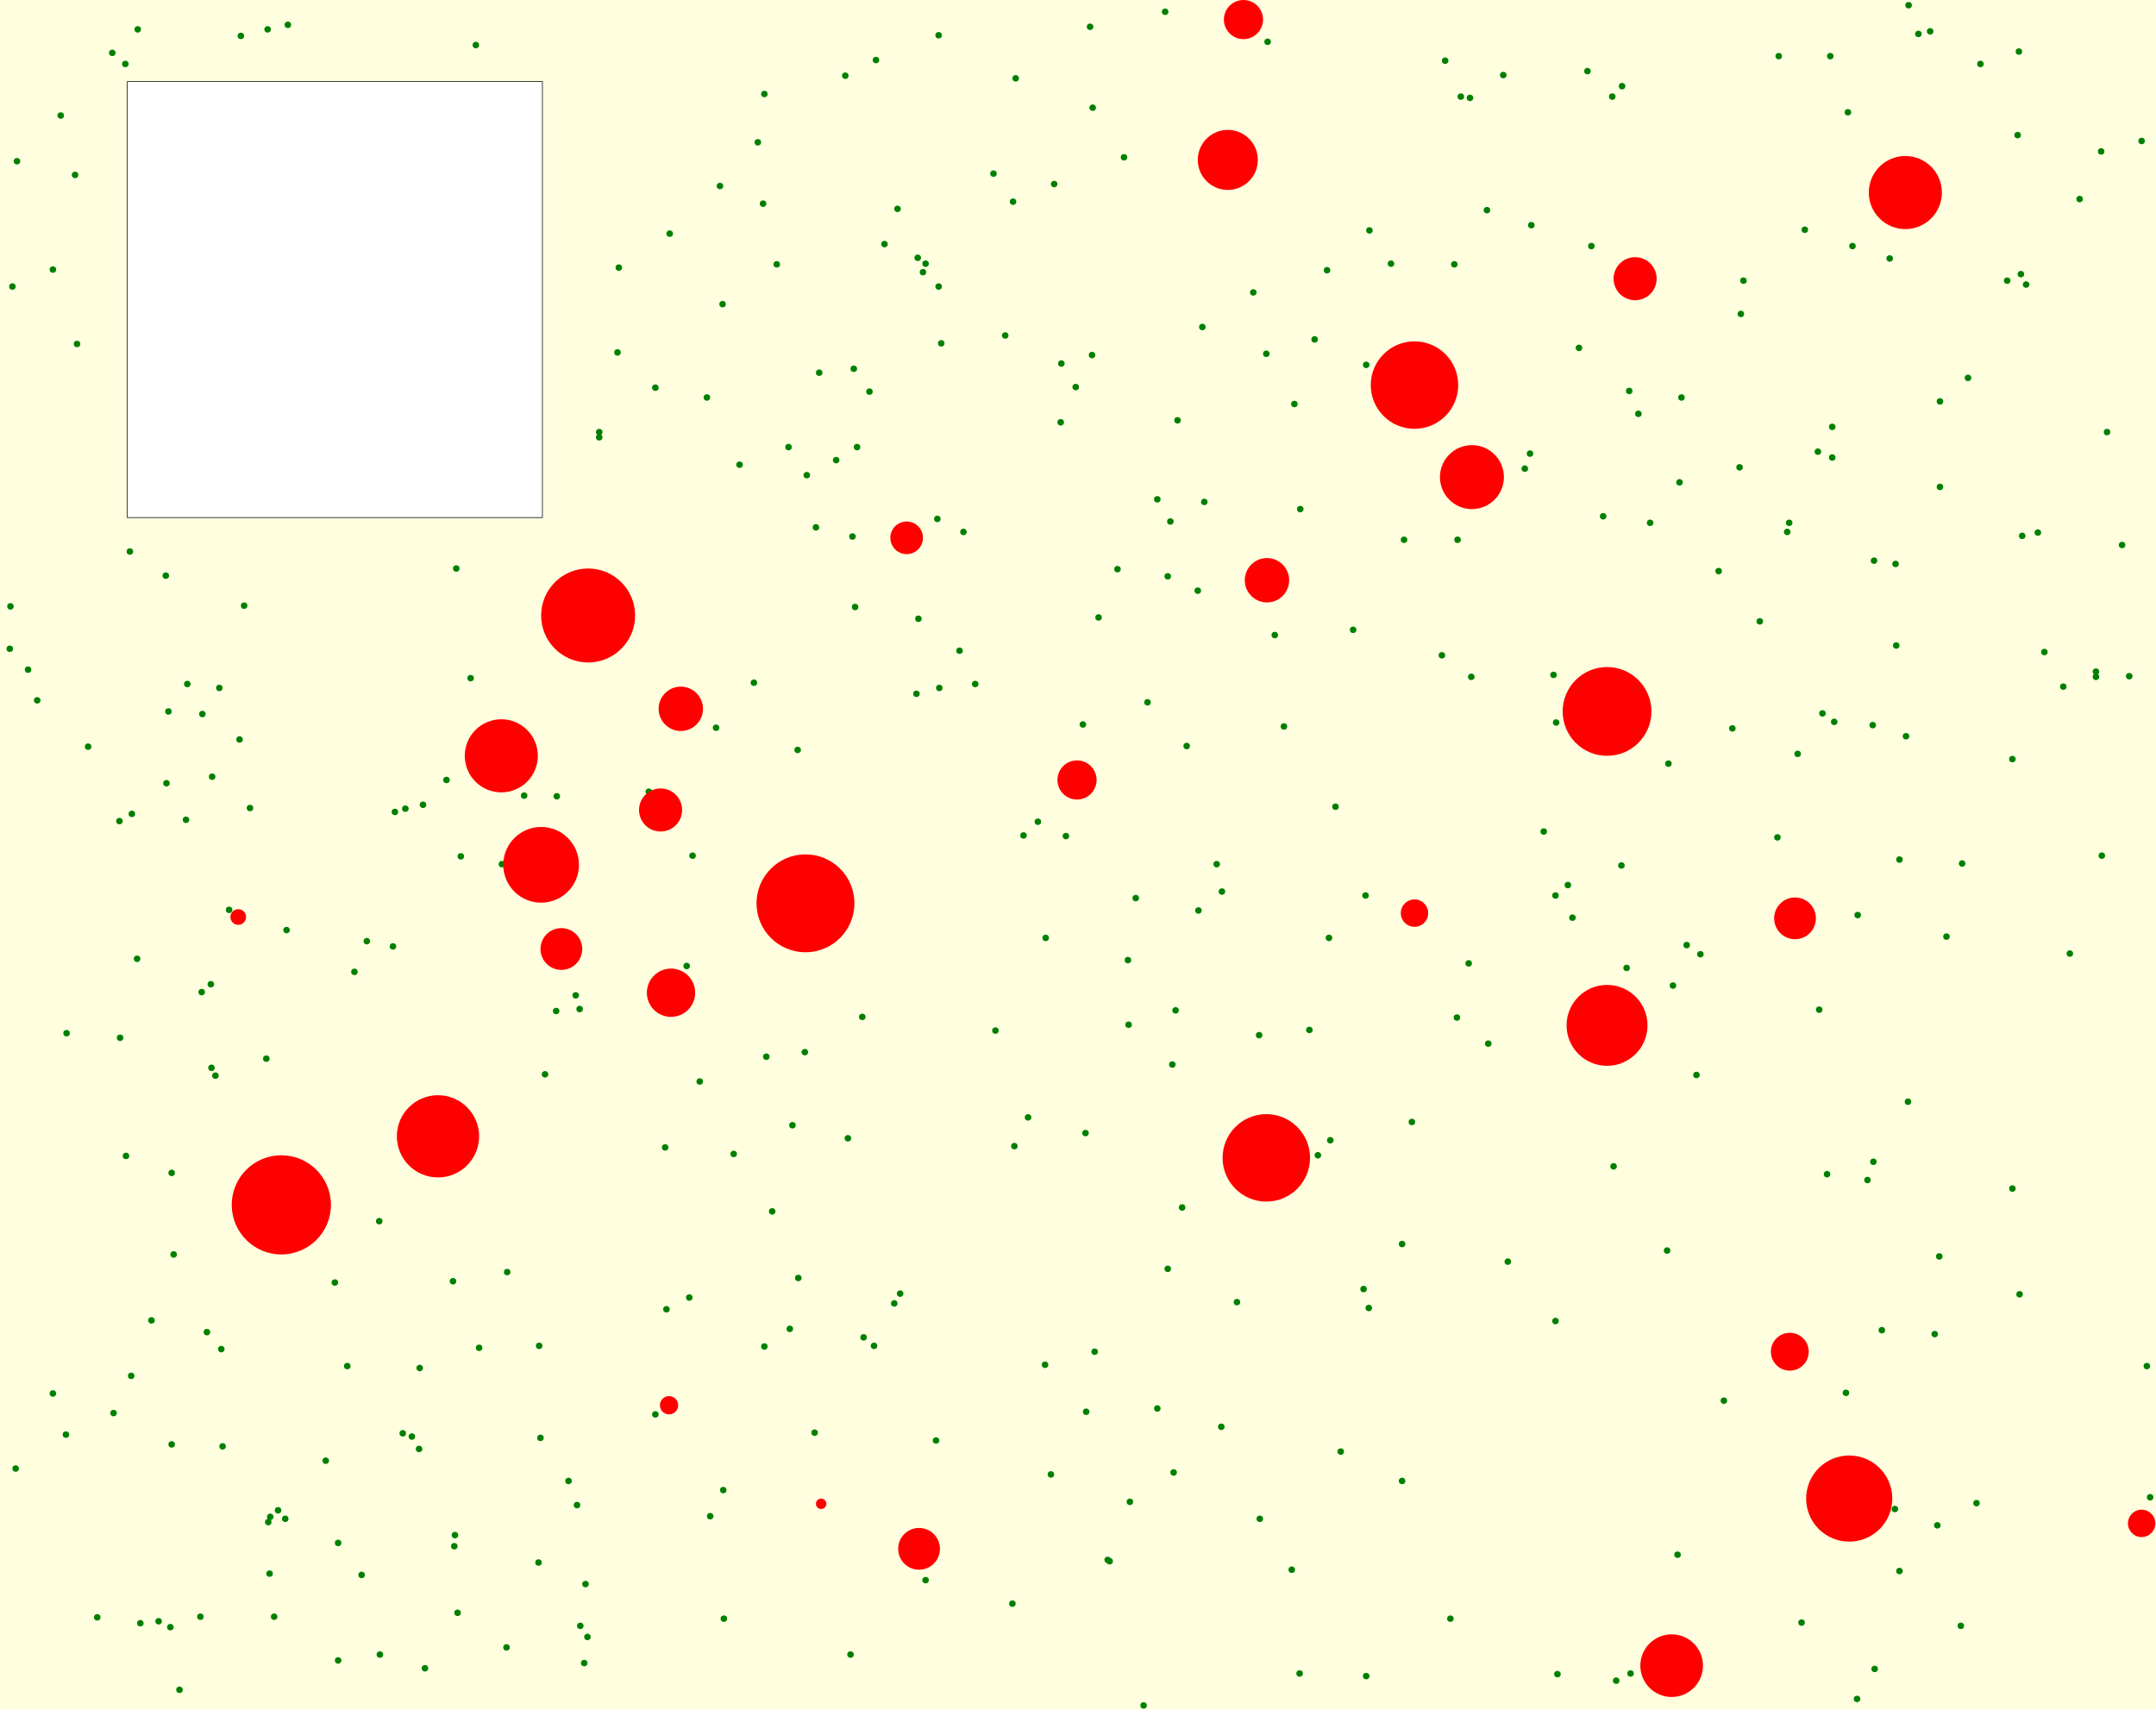 <svg viewBox="0 0 3303 2620" xmlns="http://www.w3.org/2000/svg"><rect x="0" y="0" width="3303" height="2620" fill="lightyellow" stroke="none "/><rect x="195" y="125" width="636" height="668" fill="white" stroke="black "/><circle cx="2846" cy="1402" r="5" fill="green" stroke="none" /><circle cx="1601" cy="2091" r="5" fill="green" stroke="none" /><circle cx="1590" cy="1259" r="5" fill="green" stroke="none" /><circle cx="374" cy="928" r="5" fill="green" stroke="none" /><circle cx="1648" cy="593" r="5" fill="green" stroke="none" /><circle cx="1439" cy="1054" r="5" fill="green" stroke="none" /><circle cx="1436" cy="795" r="5" fill="green" stroke="none" /><circle cx="2054" cy="2224" r="5" fill="green" stroke="none" /><circle cx="1991" cy="2564" r="5" fill="green" stroke="none" /><circle cx="201" cy="2108" r="5" fill="green" stroke="none" /><circle cx="1836" cy="1395" r="5" fill="green" stroke="none" /><circle cx="2807" cy="654" r="5" fill="green" stroke="none" /><circle cx="621" cy="1239" r="5" fill="green" stroke="none" /><circle cx="2972" cy="746" r="5" fill="green" stroke="none" /><circle cx="411" cy="2332" r="5" fill="green" stroke="none" /><circle cx="258" cy="1090" r="5" fill="green" stroke="none" /><circle cx="1210" cy="2036" r="5" fill="green" stroke="none" /><circle cx="1183" cy="1856" r="5" fill="green" stroke="none" /><circle cx="1793" cy="799" r="5" fill="green" stroke="none" /><circle cx="1796" cy="1631" r="5" fill="green" stroke="none" /><circle cx="325" cy="1190" r="5" fill="green" stroke="none" /><circle cx="1930" cy="2327" r="5" fill="green" stroke="none" /><circle cx="1133" cy="712" r="5" fill="green" stroke="none" /><circle cx="2238" cy="148" r="5" fill="green" stroke="none" /><circle cx="853" cy="1220" r="5" fill="green" stroke="none" /><circle cx="263" cy="1797" r="5" fill="green" stroke="none" /><circle cx="1061" cy="1311" r="5" fill="green" stroke="none" /><circle cx="2696" cy="952" r="5" fill="green" stroke="none" /><circle cx="263" cy="2213" r="5" fill="green" stroke="none" /><circle cx="1406" cy="395" r="5" fill="green" stroke="none" /><circle cx="948" cy="410" r="5" fill="green" stroke="none" /><circle cx="1442" cy="526" r="5" fill="green" stroke="none" /><circle cx="706" cy="1312" r="5" fill="green" stroke="none" /><circle cx="1088" cy="2323" r="5" fill="green" stroke="none" /><circle cx="513" cy="1965" r="5" fill="green" stroke="none" /><circle cx="2968" cy="2337" r="5" fill="green" stroke="none" /><circle cx="2014" cy="520" r="5" fill="green" stroke="none" /><circle cx="1798" cy="2256" r="5" fill="green" stroke="none" /><circle cx="2641" cy="2146" r="5" fill="green" stroke="none" /><circle cx="15" cy="994" r="5" fill="green" stroke="none" /><circle cx="2845" cy="2603" r="5" fill="green" stroke="none" /><circle cx="3220" cy="1311" r="5" fill="green" stroke="none" /><circle cx="2472" cy="1787" r="5" fill="green" stroke="none" /><circle cx="1677" cy="2071" r="5" fill="green" stroke="none" /><circle cx="2383" cy="1372" r="5" fill="green" stroke="none" /><circle cx="825" cy="2394" r="5" fill="green" stroke="none" /><circle cx="2528" cy="801" r="5" fill="green" stroke="none" /><circle cx="211" cy="45" r="5" fill="green" stroke="none" /><circle cx="2006" cy="1578" r="5" fill="green" stroke="none" /><circle cx="2280" cy="1599" r="5" fill="green" stroke="none" /><circle cx="2438" cy="377" r="5" fill="green" stroke="none" /><circle cx="183" cy="1258" r="5" fill="green" stroke="none" /><circle cx="3122" cy="816" r="5" fill="green" stroke="none" /><circle cx="2799" cy="1799" r="5" fill="green" stroke="none" /><circle cx="900" cy="2508" r="5" fill="green" stroke="none" /><circle cx="2344" cy="695" r="5" fill="green" stroke="none" /><circle cx="884" cy="2306" r="5" fill="green" stroke="none" /><circle cx="602" cy="1450" r="5" fill="green" stroke="none" /><circle cx="3075" cy="430" r="5" fill="green" stroke="none" /><circle cx="2760" cy="2486" r="5" fill="green" stroke="none" /><circle cx="2573" cy="739" r="5" fill="green" stroke="none" /><circle cx="2903" cy="2312" r="5" fill="green" stroke="none" /><circle cx="2871" cy="859" r="5" fill="green" stroke="none" /><circle cx="420" cy="2477" r="5" fill="green" stroke="none" /><circle cx="532" cy="2093" r="5" fill="green" stroke="none" /><circle cx="2905" cy="989" r="5" fill="green" stroke="none" /><circle cx="2222" cy="2480" r="5" fill="green" stroke="none" /><circle cx="255" cy="1200" r="5" fill="green" stroke="none" /><circle cx="341" cy="2216" r="5" fill="green" stroke="none" /><circle cx="3219" cy="232" r="5" fill="green" stroke="none" /><circle cx="2089" cy="1975" r="5" fill="green" stroke="none" /><circle cx="1171" cy="2063" r="5" fill="green" stroke="none" /><circle cx="777" cy="1949" r="5" fill="green" stroke="none" /><circle cx="2496" cy="599" r="5" fill="green" stroke="none" /><circle cx="826" cy="2062" r="5" fill="green" stroke="none" /><circle cx="2982" cy="1435" r="5" fill="green" stroke="none" /><circle cx="1438" cy="439" r="5" fill="green" stroke="none" /><circle cx="1568" cy="1280" r="5" fill="green" stroke="none" /><circle cx="1308" cy="565" r="5" fill="green" stroke="none" /><circle cx="1303" cy="2535" r="5" fill="green" stroke="none" /><circle cx="1313" cy="685" r="5" fill="green" stroke="none" /><circle cx="1052" cy="1480" r="5" fill="green" stroke="none" /><circle cx="1379" cy="1982" r="5" fill="green" stroke="none" /><circle cx="2831" cy="172" r="5" fill="green" stroke="none" /><circle cx="2870" cy="1780" r="5" fill="green" stroke="none" /><circle cx="1942" cy="64" r="5" fill="green" stroke="none" /><circle cx="275" cy="2589" r="5" fill="green" stroke="none" /><circle cx="2556" cy="1170" r="5" fill="green" stroke="none" /><circle cx="1019" cy="1758" r="5" fill="green" stroke="none" /><circle cx="2665" cy="716" r="5" fill="green" stroke="none" /><circle cx="582" cy="2535" r="5" fill="green" stroke="none" /><circle cx="115" cy="268" r="5" fill="green" stroke="none" /><circle cx="1342" cy="92" r="5" fill="green" stroke="none" /><circle cx="518" cy="2364" r="5" fill="green" stroke="none" /><circle cx="895" cy="2548" r="5" fill="green" stroke="none" /><circle cx="2228" cy="405" r="5" fill="green" stroke="none" /><circle cx="383" cy="1238" r="5" fill="green" stroke="none" /><circle cx="769" cy="1324" r="5" fill="green" stroke="none" /><circle cx="2214" cy="93" r="5" fill="green" stroke="none" /><circle cx="581" cy="1871" r="5" fill="green" stroke="none" /><circle cx="339" cy="2067" r="5" fill="green" stroke="none" /><circle cx="2576" cy="609" r="5" fill="green" stroke="none" /><circle cx="437" cy="2327" r="5" fill="green" stroke="none" /><circle cx="543" cy="1489" r="5" fill="green" stroke="none" /><circle cx="26" cy="247" r="5" fill="green" stroke="none" /><circle cx="1871" cy="2186" r="5" fill="green" stroke="none" /><circle cx="1602" cy="1437" r="5" fill="green" stroke="none" /><circle cx="1222" cy="1149" r="5" fill="green" stroke="none" /><circle cx="2920" cy="1128" r="5" fill="green" stroke="none" /><circle cx="1929" cy="1586" r="5" fill="green" stroke="none" /><circle cx="101" cy="2198" r="5" fill="green" stroke="none" /><circle cx="1773" cy="765" r="5" fill="green" stroke="none" /><circle cx="605" cy="1244" r="5" fill="green" stroke="none" /><circle cx="2723" cy="1283" r="5" fill="green" stroke="none" /><circle cx="3211" cy="1037" r="5" fill="green" stroke="none" /><circle cx="1920" cy="448" r="5" fill="green" stroke="none" /><circle cx="2787" cy="1547" r="5" fill="green" stroke="none" /><circle cx="310" cy="1094" r="5" fill="green" stroke="none" /><circle cx="2163" cy="1719" r="5" fill="green" stroke="none" /><circle cx="3094" cy="1983" r="5" fill="green" stroke="none" /><circle cx="1171" cy="144" r="5" fill="green" stroke="none" /><circle cx="2148" cy="2269" r="5" fill="green" stroke="none" /><circle cx="1299" cy="1744" r="5" fill="green" stroke="none" /><circle cx="3289" cy="2093" r="5" fill="green" stroke="none" /><circle cx="2384" cy="1107" r="5" fill="green" stroke="none" /><circle cx="696" cy="2369" r="5" fill="green" stroke="none" /><circle cx="2785" cy="692" r="5" fill="green" stroke="none" /><circle cx="3015" cy="579" r="5" fill="green" stroke="none" /><circle cx="684" cy="1195" r="5" fill="green" stroke="none" /><circle cx="1233" cy="1612" r="5" fill="green" stroke="none" /><circle cx="721" cy="1039" r="5" fill="green" stroke="none" /><circle cx="1552" cy="309" r="5" fill="green" stroke="none" /><circle cx="324" cy="1636" r="5" fill="green" stroke="none" /><circle cx="2971" cy="1925" r="5" fill="green" stroke="none" /><circle cx="1625" cy="647" r="5" fill="green" stroke="none" /><circle cx="2738" cy="815" r="5" fill="green" stroke="none" /><circle cx="2365" cy="1274" r="5" fill="green" stroke="none" /><circle cx="426" cy="2314" r="5" fill="green" stroke="none" /><circle cx="3228" cy="662" r="5" fill="green" stroke="none" /><circle cx="1255" cy="571" r="5" fill="green" stroke="none" /><circle cx="367" cy="1133" r="5" fill="green" stroke="none" /><circle cx="1789" cy="1944" r="5" fill="green" stroke="none" /><circle cx="2033" cy="414" r="5" fill="green" stroke="none" /><circle cx="1804" cy="644" r="5" fill="green" stroke="none" /><circle cx="2765" cy="352" r="5" fill="green" stroke="none" /><circle cx="369" cy="55" r="5" fill="green" stroke="none" /><circle cx="1842" cy="501" r="5" fill="green" stroke="none" /><circle cx="2419" cy="533" r="5" fill="green" stroke="none" /><circle cx="1355" cy="374" r="5" fill="green" stroke="none" /><circle cx="3091" cy="207" r="5" fill="green" stroke="none" /><circle cx="3083" cy="1821" r="5" fill="green" stroke="none" /><circle cx="172" cy="81" r="5" fill="green" stroke="none" /><circle cx="1983" cy="619" r="5" fill="green" stroke="none" /><circle cx="2804" cy="86" r="5" fill="green" stroke="none" /><circle cx="1323" cy="2049" r="5" fill="green" stroke="none" /><circle cx="2092" cy="1372" r="5" fill="green" stroke="none" /><circle cx="243" cy="2484" r="5" fill="green" stroke="none" /><circle cx="1525" cy="1579" r="5" fill="green" stroke="none" /><circle cx="1026" cy="358" r="5" fill="green" stroke="none" /><circle cx="2232" cy="1559" r="5" fill="green" stroke="none" /><circle cx="2869" cy="1111" r="5" fill="green" stroke="none" /><circle cx="882" cy="1525" r="5" fill="green" stroke="none" /><circle cx="888" cy="1546" r="5" fill="green" stroke="none" /><circle cx="1223" cy="1958" r="5" fill="green" stroke="none" /><circle cx="307" cy="2477" r="5" fill="green" stroke="none" /><circle cx="946" cy="540" r="5" fill="green" stroke="none" /><circle cx="2383" cy="2024" r="5" fill="green" stroke="none" /><circle cx="1664" cy="2163" r="5" fill="green" stroke="none" /><circle cx="1700" cy="2392" r="5" fill="green" stroke="none" /><circle cx="2131" cy="404" r="5" fill="green" stroke="none" /><circle cx="2432" cy="109" r="5" fill="green" stroke="none" /><circle cx="410" cy="45" r="5" fill="green" stroke="none" /><circle cx="3132" cy="999" r="5" fill="green" stroke="none" /><circle cx="3083" cy="1163" r="5" fill="green" stroke="none" /><circle cx="1108" cy="2283" r="5" fill="green" stroke="none" /><circle cx="1626" cy="557" r="5" fill="green" stroke="none" /><circle cx="2633" cy="875" r="5" fill="green" stroke="none" /><circle cx="1190" cy="405" r="5" fill="green" stroke="none" /><circle cx="16" cy="929" r="5" fill="green" stroke="none" /><circle cx="2336" cy="718" r="5" fill="green" stroke="none" /><circle cx="2233" cy="827" r="5" fill="green" stroke="none" /><circle cx="871" cy="2269" r="5" fill="green" stroke="none" /><circle cx="2456" cy="791" r="5" fill="green" stroke="none" /><circle cx="232" cy="2023" r="5" fill="green" stroke="none" /><circle cx="2209" cy="1004" r="5" fill="green" stroke="none" /><circle cx="3186" cy="305" r="5" fill="green" stroke="none" /><circle cx="617" cy="2196" r="5" fill="green" stroke="none" /><circle cx="2019" cy="1770" r="5" fill="green" stroke="none" /><circle cx="330" cy="1648" r="5" fill="green" stroke="none" /><circle cx="81" cy="413" r="5" fill="green" stroke="none" /><circle cx="1540" cy="514" r="5" fill="green" stroke="none" /><circle cx="57" cy="1073" r="5" fill="green" stroke="none" /><circle cx="24" cy="2250" r="5" fill="green" stroke="none" /><circle cx="2098" cy="353" r="5" fill="green" stroke="none" /><circle cx="994" cy="1213" r="5" fill="green" stroke="none" /><circle cx="776" cy="2524" r="5" fill="green" stroke="none" /><circle cx="643" cy="2096" r="5" fill="green" stroke="none" /><circle cx="1021" cy="2006" r="5" fill="green" stroke="none" /><circle cx="1773" cy="2158" r="5" fill="green" stroke="none" /><circle cx="1407" cy="948" r="5" fill="green" stroke="none" /><circle cx="2667" cy="481" r="5" fill="green" stroke="none" /><circle cx="1740" cy="1376" r="5" fill="green" stroke="none" /><circle cx="1056" cy="1988" r="5" fill="green" stroke="none" /><circle cx="2861" cy="1808" r="5" fill="green" stroke="none" /><circle cx="2828" cy="2134" r="5" fill="green" stroke="none" /><circle cx="323" cy="1508" r="5" fill="green" stroke="none" /><circle cx="1758" cy="1076" r="5" fill="green" stroke="none" /><circle cx="2741" cy="801" r="5" fill="green" stroke="none" /><circle cx="2402" cy="1356" r="5" fill="green" stroke="none" /><circle cx="2924" cy="8" r="5" fill="green" stroke="none" /><circle cx="2073" cy="965" r="5" fill="green" stroke="none" /><circle cx="1670" cy="41" r="5" fill="green" stroke="none" /><circle cx="1752" cy="2613" r="5" fill="green" stroke="none" /><circle cx="1785" cy="18" r="5" fill="green" stroke="none" /><circle cx="2498" cy="2564" r="5" fill="green" stroke="none" /><circle cx="1864" cy="1324" r="5" fill="green" stroke="none" /><circle cx="1438" cy="54" r="5" fill="green" stroke="none" /><circle cx="2380" cy="1034" r="5" fill="green" stroke="none" /><circle cx="2599" cy="1647" r="5" fill="green" stroke="none" /><circle cx="2584" cy="1448" r="5" fill="green" stroke="none" /><circle cx="1208" cy="685" r="5" fill="green" stroke="none" /><circle cx="1575" cy="1712" r="5" fill="green" stroke="none" /><circle cx="2554" cy="1916" r="5" fill="green" stroke="none" /><circle cx="3098" cy="821" r="5" fill="green" stroke="none" /><circle cx="3171" cy="1461" r="5" fill="green" stroke="none" /><circle cx="918" cy="662" r="5" fill="green" stroke="none" /><circle cx="631" cy="2201" r="5" fill="green" stroke="none" /><circle cx="1434" cy="2207" r="5" fill="green" stroke="none" /><circle cx="3251" cy="835" r="5" fill="green" stroke="none" /><circle cx="1004" cy="594" r="5" fill="green" stroke="none" /><circle cx="648" cy="1233" r="5" fill="green" stroke="none" /><circle cx="1174" cy="1619" r="5" fill="green" stroke="none" /><circle cx="1414" cy="417" r="5" fill="green" stroke="none" /><circle cx="1967" cy="1113" r="5" fill="green" stroke="none" /><circle cx="439" cy="1425" r="5" fill="green" stroke="none" /><circle cx="1712" cy="872" r="5" fill="green" stroke="none" /><circle cx="1895" cy="1995" r="5" fill="green" stroke="none" /><circle cx="1663" cy="1736" r="5" fill="green" stroke="none" /><circle cx="2038" cy="1747" r="5" fill="green" stroke="none" /><circle cx="699" cy="871" r="5" fill="green" stroke="none" /><circle cx="1731" cy="2301" r="5" fill="green" stroke="none" /><circle cx="694" cy="1963" r="5" fill="green" stroke="none" /><circle cx="1236" cy="728" r="5" fill="green" stroke="none" /><circle cx="1789" cy="883" r="5" fill="green" stroke="none" /><circle cx="1953" cy="973" r="5" fill="green" stroke="none" /><circle cx="518" cy="2544" r="5" fill="green" stroke="none" /><circle cx="2278" cy="322" r="5" fill="green" stroke="none" /><circle cx="1673" cy="544" r="5" fill="green" stroke="none" /><circle cx="2939" cy="52" r="5" fill="green" stroke="none" /><circle cx="1418" cy="404" r="5" fill="green" stroke="none" /><circle cx="1476" cy="815" r="5" fill="green" stroke="none" /><circle cx="897" cy="2427" r="5" fill="green" stroke="none" /><circle cx="202" cy="1247" r="5" fill="green" stroke="none" /><circle cx="184" cy="1590" r="5" fill="green" stroke="none" /><circle cx="889" cy="2491" r="5" fill="green" stroke="none" /><circle cx="199" cy="845" r="5" fill="green" stroke="none" /><circle cx="1835" cy="905" r="5" fill="green" stroke="none" /><circle cx="852" cy="1549" r="5" fill="green" stroke="none" /><circle cx="3096" cy="420" r="5" fill="green" stroke="none" /><circle cx="1375" cy="320" r="5" fill="green" stroke="none" /><circle cx="2409" cy="1406" r="5" fill="green" stroke="none" /><circle cx="1097" cy="1115" r="5" fill="green" stroke="none" /><circle cx="2485" cy="132" r="5" fill="green" stroke="none" /><circle cx="266" cy="1922" r="5" fill="green" stroke="none" /><circle cx="1992" cy="780" r="5" fill="green" stroke="none" /><circle cx="2910" cy="1317" r="5" fill="green" stroke="none" /><circle cx="1306" cy="822" r="5" fill="green" stroke="none" /><circle cx="1310" cy="930" r="5" fill="green" stroke="none" /><circle cx="1161" cy="218" r="5" fill="green" stroke="none" /><circle cx="2807" cy="701" r="5" fill="green" stroke="none" /><circle cx="2476" cy="2575" r="5" fill="green" stroke="none" /><circle cx="2093" cy="2568" r="5" fill="green" stroke="none" /><circle cx="1845" cy="769" r="5" fill="green" stroke="none" /><circle cx="2093" cy="559" r="5" fill="green" stroke="none" /><circle cx="697" cy="2352" r="5" fill="green" stroke="none" /><circle cx="193" cy="1771" r="5" fill="green" stroke="none" /><circle cx="729" cy="69" r="5" fill="green" stroke="none" /><circle cx="1554" cy="1756" r="5" fill="green" stroke="none" /><circle cx="2883" cy="2038" r="5" fill="green" stroke="none" /><circle cx="2470" cy="148" r="5" fill="green" stroke="none" /><circle cx="1697" cy="2390" r="5" fill="green" stroke="none" /><circle cx="2250" cy="1476" r="5" fill="green" stroke="none" /><circle cx="317" cy="2041" r="5" fill="green" stroke="none" /><circle cx="2654" cy="1116" r="5" fill="green" stroke="none" /><circle cx="2310" cy="1933" r="5" fill="green" stroke="none" /><circle cx="835" cy="1646" r="5" fill="green" stroke="none" /><circle cx="1551" cy="2457" r="5" fill="green" stroke="none" /><circle cx="1370" cy="1997" r="5" fill="green" stroke="none" /><circle cx="1979" cy="2405" r="5" fill="green" stroke="none" /><circle cx="562" cy="1442" r="5" fill="green" stroke="none" /><circle cx="135" cy="1144" r="5" fill="green" stroke="none" /><circle cx="1281" cy="705" r="5" fill="green" stroke="none" /><circle cx="1418" cy="2421" r="5" fill="green" stroke="none" /><circle cx="287" cy="1048" r="5" fill="green" stroke="none" /><circle cx="1214" cy="1724" r="5" fill="green" stroke="none" /><circle cx="1404" cy="1063" r="5" fill="green" stroke="none" /><circle cx="19" cy="439" r="5" fill="green" stroke="none" /><circle cx="413" cy="2411" r="5" fill="green" stroke="none" /><circle cx="261" cy="2493" r="5" fill="green" stroke="none" /><circle cx="2151" cy="827" r="5" fill="green" stroke="none" /><circle cx="2046" cy="1236" r="5" fill="green" stroke="none" /><circle cx="2810" cy="1106" r="5" fill="green" stroke="none" /><circle cx="1124" cy="1768" r="5" fill="green" stroke="none" /><circle cx="3294" cy="2294" r="5" fill="green" stroke="none" /><circle cx="734" cy="2065" r="5" fill="green" stroke="none" /><circle cx="174" cy="2165" r="5" fill="green" stroke="none" /><circle cx="2252" cy="150" r="5" fill="green" stroke="none" /><circle cx="2254" cy="1037" r="5" fill="green" stroke="none" /><circle cx="215" cy="2487" r="5" fill="green" stroke="none" /><circle cx="1072" cy="1657" r="5" fill="green" stroke="none" /><circle cx="1610" cy="2259" r="5" fill="green" stroke="none" /><circle cx="1339" cy="2062" r="5" fill="green" stroke="none" /><circle cx="285" cy="1256" r="5" fill="green" stroke="none" /><circle cx="3093" cy="79" r="5" fill="green" stroke="none" /><circle cx="2957" cy="48" r="5" fill="green" stroke="none" /><circle cx="2792" cy="1093" r="5" fill="green" stroke="none" /><circle cx="43" cy="1026" r="5" fill="green" stroke="none" /><circle cx="1470" cy="997" r="5" fill="green" stroke="none" /><circle cx="2484" cy="1326" r="5" fill="green" stroke="none" /><circle cx="2570" cy="2382" r="5" fill="green" stroke="none" /><circle cx="2563" cy="1510" r="5" fill="green" stroke="none" /><circle cx="1321" cy="1558" r="5" fill="green" stroke="none" /><circle cx="3006" cy="1323" r="5" fill="green" stroke="none" /><circle cx="1811" cy="1850" r="5" fill="green" stroke="none" /><circle cx="3161" cy="1052" r="5" fill="green" stroke="none" /><circle cx="1556" cy="120" r="5" fill="green" stroke="none" /><circle cx="1107" cy="466" r="5" fill="green" stroke="none" /><circle cx="1940" cy="542" r="5" fill="green" stroke="none" /><circle cx="2910" cy="2407" r="5" fill="green" stroke="none" /><circle cx="1801" cy="1548" r="5" fill="green" stroke="none" /><circle cx="2386" cy="2565" r="5" fill="green" stroke="none" /><circle cx="3104" cy="436" r="5" fill="green" stroke="none" /><circle cx="408" cy="1622" r="5" fill="green" stroke="none" /><circle cx="210" cy="1469" r="5" fill="green" stroke="none" /><circle cx="554" cy="2413" r="5" fill="green" stroke="none" /><circle cx="1818" cy="1143" r="5" fill="green" stroke="none" /><circle cx="3004" cy="2491" r="5" fill="green" stroke="none" /><circle cx="2964" cy="2044" r="5" fill="green" stroke="none" /><circle cx="2605" cy="1462" r="5" fill="green" stroke="none" /><circle cx="351" cy="1394" r="5" fill="green" stroke="none" /><circle cx="1722" cy="241" r="5" fill="green" stroke="none" /><circle cx="336" cy="1054" r="5" fill="green" stroke="none" /><circle cx="1615" cy="282" r="5" fill="green" stroke="none" /><circle cx="192" cy="98" r="5" fill="green" stroke="none" /><circle cx="1250" cy="808" r="5" fill="green" stroke="none" /><circle cx="1522" cy="266" r="5" fill="green" stroke="none" /><circle cx="2492" cy="1483" r="5" fill="green" stroke="none" /><circle cx="81" cy="2135" r="5" fill="green" stroke="none" /><circle cx="1004" cy="2167" r="5" fill="green" stroke="none" /><circle cx="1659" cy="1110" r="5" fill="green" stroke="none" /><circle cx="701" cy="2471" r="5" fill="green" stroke="none" /><circle cx="1155" cy="1046" r="5" fill="green" stroke="none" /><circle cx="1109" cy="2480" r="5" fill="green" stroke="none" /><circle cx="3211" cy="1029" r="5" fill="green" stroke="none" /><circle cx="1332" cy="600" r="5" fill="green" stroke="none" /><circle cx="3034" cy="98" r="5" fill="green" stroke="none" /><circle cx="1169" cy="312" r="5" fill="green" stroke="none" /><circle cx="1872" cy="1366" r="5" fill="green" stroke="none" /><circle cx="828" cy="2203" r="5" fill="green" stroke="none" /><circle cx="1248" cy="2195" r="5" fill="green" stroke="none" /><circle cx="2097" cy="2004" r="5" fill="green" stroke="none" /><circle cx="93" cy="177" r="5" fill="green" stroke="none" /><circle cx="414" cy="2324" r="5" fill="green" stroke="none" /><circle cx="2671" cy="430" r="5" fill="green" stroke="none" /><circle cx="102" cy="1583" r="5" fill="green" stroke="none" /><circle cx="803" cy="1219" r="5" fill="green" stroke="none" /><circle cx="1103" cy="285" r="5" fill="green" stroke="none" /><circle cx="651" cy="2556" r="5" fill="green" stroke="none" /><circle cx="2303" cy="115" r="5" fill="green" stroke="none" /><circle cx="2510" cy="634" r="5" fill="green" stroke="none" /><circle cx="2872" cy="2557" r="5" fill="green" stroke="none" /><circle cx="642" cy="2220" r="5" fill="green" stroke="none" /><circle cx="3281" cy="216" r="5" fill="green" stroke="none" /><circle cx="1683" cy="946" r="5" fill="green" stroke="none" /><circle cx="2754" cy="1155" r="5" fill="green" stroke="none" /><circle cx="3262" cy="1036" r="5" fill="green" stroke="none" /><circle cx="1729" cy="1570" r="5" fill="green" stroke="none" /><circle cx="3028" cy="2303" r="5" fill="green" stroke="none" /><circle cx="2346" cy="345" r="5" fill="green" stroke="none" /><circle cx="1633" cy="1281" r="5" fill="green" stroke="none" /><circle cx="2904" cy="864" r="5" fill="green" stroke="none" /><circle cx="118" cy="527" r="5" fill="green" stroke="none" /><circle cx="254" cy="882" r="5" fill="green" stroke="none" /><circle cx="2725" cy="86" r="5" fill="green" stroke="none" /><circle cx="2923" cy="1688" r="5" fill="green" stroke="none" /><circle cx="2838" cy="377" r="5" fill="green" stroke="none" /><circle cx="309" cy="1520" r="5" fill="green" stroke="none" /><circle cx="1674" cy="165" r="5" fill="green" stroke="none" /><circle cx="2036" cy="1437" r="5" fill="green" stroke="none" /><circle cx="918" cy="670" r="5" fill="green" stroke="none" /><circle cx="1295" cy="116" r="5" fill="green" stroke="none" /><circle cx="1083" cy="609" r="5" fill="green" stroke="none" /><circle cx="1494" cy="1048" r="5" fill="green" stroke="none" /><circle cx="2895" cy="396" r="5" fill="green" stroke="none" /><circle cx="149" cy="2478" r="5" fill="green" stroke="none" /><circle cx="2148" cy="1906" r="5" fill="green" stroke="none" /><circle cx="499" cy="2238" r="5" fill="green" stroke="none" /><circle cx="1728" cy="1471" r="5" fill="green" stroke="none" /><circle cx="2972" cy="615" r="5" fill="green" stroke="none" /><circle cx="441" cy="38" r="5" fill="green" stroke="none" /><circle cx="1012" cy="1241" r="33" fill="red" stroke="none" /><circle cx="671" cy="1741" r="63" fill="red" stroke="none" /><circle cx="768" cy="1158" r="56" fill="red" stroke="none" /><circle cx="2505" cy="427" r="33" fill="red" stroke="none" /><circle cx="1258" cy="2304" r="8" fill="red" stroke="none" /><circle cx="1408" cy="2373" r="32" fill="red" stroke="none" /><circle cx="2561" cy="2552" r="48" fill="red" stroke="none" /><circle cx="1905" cy="30" r="30" fill="red" stroke="none" /><circle cx="2462" cy="1571" r="62" fill="red" stroke="none" /><circle cx="2919" cy="295" r="56" fill="red" stroke="none" /><circle cx="2833" cy="2296" r="66" fill="red" stroke="none" /><circle cx="1881" cy="245" r="46" fill="red" stroke="none" /><circle cx="2167" cy="590" r="67" fill="red" stroke="none" /><circle cx="1941" cy="889" r="34" fill="red" stroke="none" /><circle cx="1650" cy="1195" r="30" fill="red" stroke="none" /><circle cx="3281" cy="2334" r="21" fill="red" stroke="none" /><circle cx="2255" cy="731" r="49" fill="red" stroke="none" /><circle cx="829" cy="1325" r="58" fill="red" stroke="none" /><circle cx="365" cy="1405" r="12" fill="red" stroke="none" /><circle cx="1234" cy="1384" r="75" fill="red" stroke="none" /><circle cx="1940" cy="1774" r="67" fill="red" stroke="none" /><circle cx="1028" cy="1521" r="37" fill="red" stroke="none" /><circle cx="1043" cy="1086" r="34" fill="red" stroke="none" /><circle cx="431" cy="1846" r="76" fill="red" stroke="none" /><circle cx="2742" cy="2071" r="29" fill="red" stroke="none" /><circle cx="901" cy="943" r="72" fill="red" stroke="none" /><circle cx="2750" cy="1407" r="32" fill="red" stroke="none" /><circle cx="2462" cy="1090" r="68" fill="red" stroke="none" /><circle cx="2167" cy="1399" r="21" fill="red" stroke="none" /><circle cx="1389" cy="824" r="25" fill="red" stroke="none" /><circle cx="860" cy="1454" r="32" fill="red" stroke="none" /><circle cx="1025" cy="2153" r="14" fill="red" stroke="none" /></svg>